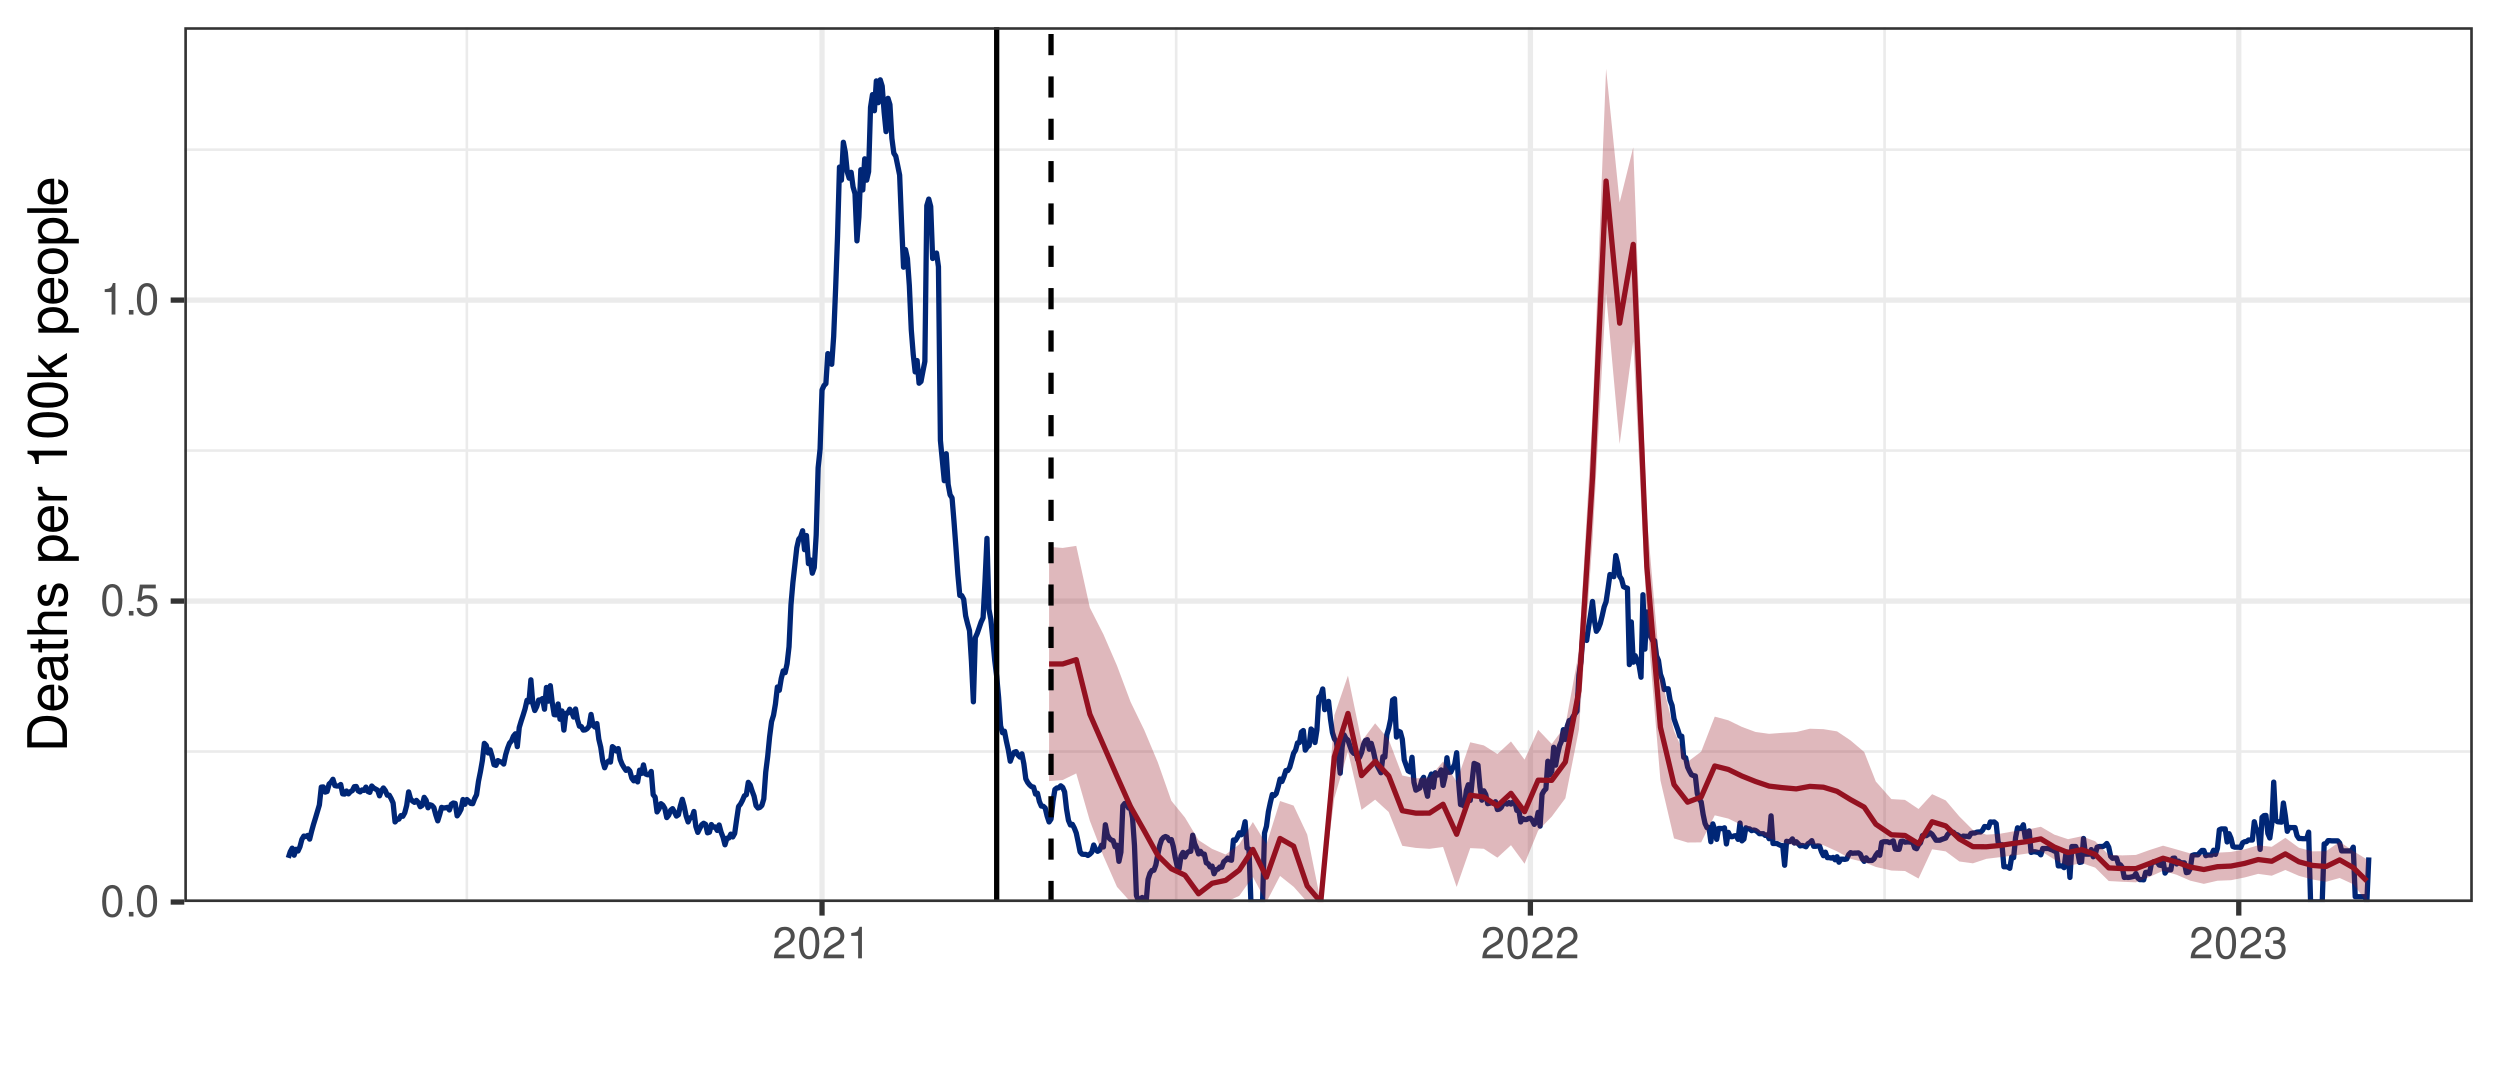 <?xml version="1.0" encoding="UTF-8"?>
<svg xmlns="http://www.w3.org/2000/svg" xmlns:xlink="http://www.w3.org/1999/xlink" width="504" height="216" viewBox="0 0 504 216">
<defs>
<g>
<g id="glyph-0-0">
<path d="M 2.422 -6.359 C 1.844 -6.359 1.312 -6.094 0.984 -5.672 C 0.578 -5.109 0.375 -4.25 0.375 -3.078 C 0.375 -0.938 1.078 0.203 2.422 0.203 C 3.734 0.203 4.453 -0.938 4.453 -3.031 C 4.453 -4.25 4.266 -5.078 3.859 -5.672 C 3.531 -6.109 3.016 -6.359 2.422 -6.359 Z M 2.422 -5.672 C 3.25 -5.672 3.672 -4.828 3.672 -3.094 C 3.672 -1.281 3.266 -0.438 2.406 -0.438 C 1.578 -0.438 1.172 -1.312 1.172 -3.062 C 1.172 -4.828 1.578 -5.672 2.422 -5.672 Z M 2.422 -5.672 "/>
</g>
<g id="glyph-0-1">
<path d="M 1.688 -0.922 L 0.766 -0.922 L 0.766 0 L 1.688 0 Z M 1.688 -0.922 "/>
</g>
<g id="glyph-0-2">
<path d="M 4.188 -6.234 L 0.969 -6.234 L 0.5 -2.844 L 1.219 -2.844 C 1.578 -3.266 1.875 -3.422 2.359 -3.422 C 3.203 -3.422 3.719 -2.844 3.719 -1.922 C 3.719 -1.031 3.203 -0.484 2.359 -0.484 C 1.688 -0.484 1.266 -0.828 1.078 -1.531 L 0.312 -1.531 C 0.406 -1.016 0.5 -0.781 0.688 -0.547 C 1.031 -0.078 1.672 0.203 2.375 0.203 C 3.641 0.203 4.516 -0.719 4.516 -2.031 C 4.516 -3.266 3.688 -4.109 2.5 -4.109 C 2.062 -4.109 1.703 -4 1.344 -3.734 L 1.594 -5.469 L 4.188 -5.469 Z M 4.188 -6.234 "/>
</g>
<g id="glyph-0-3">
<path d="M 2.281 -4.531 L 2.281 0 L 3.047 0 L 3.047 -6.359 L 2.547 -6.359 C 2.266 -5.391 2.094 -5.25 0.891 -5.094 L 0.891 -4.531 Z M 2.281 -4.531 "/>
</g>
<g id="glyph-0-4">
<path d="M 4.453 -0.766 L 1.172 -0.766 C 1.25 -1.297 1.531 -1.625 2.297 -2.094 L 3.172 -2.594 C 4.047 -3.062 4.5 -3.719 4.5 -4.5 C 4.5 -5.031 4.281 -5.531 3.922 -5.875 C 3.547 -6.203 3.094 -6.359 2.5 -6.359 C 1.703 -6.359 1.125 -6.078 0.781 -5.531 C 0.547 -5.203 0.453 -4.797 0.438 -4.156 L 1.219 -4.156 C 1.234 -4.594 1.297 -4.844 1.406 -5.062 C 1.594 -5.438 2 -5.688 2.469 -5.688 C 3.172 -5.688 3.703 -5.172 3.703 -4.484 C 3.703 -3.969 3.406 -3.531 2.859 -3.219 L 2.047 -2.75 C 0.75 -2 0.375 -1.406 0.297 -0.016 L 4.453 -0.016 Z M 4.453 -0.766 "/>
</g>
<g id="glyph-0-5">
<path d="M 1.938 -2.922 L 2.359 -2.922 C 3.203 -2.922 3.656 -2.531 3.656 -1.766 C 3.656 -0.969 3.172 -0.484 2.375 -0.484 C 1.516 -0.484 1.109 -0.922 1.062 -1.844 L 0.281 -1.844 C 0.312 -1.344 0.406 -1 0.547 -0.719 C 0.875 -0.109 1.484 0.203 2.344 0.203 C 3.625 0.203 4.453 -0.578 4.453 -1.781 C 4.453 -2.594 4.141 -3.031 3.391 -3.297 C 3.969 -3.531 4.266 -3.969 4.266 -4.609 C 4.266 -5.703 3.547 -6.359 2.359 -6.359 C 1.109 -6.359 0.438 -5.656 0.406 -4.312 L 1.188 -4.312 C 1.203 -4.703 1.234 -4.922 1.328 -5.109 C 1.5 -5.469 1.891 -5.688 2.375 -5.688 C 3.062 -5.688 3.469 -5.266 3.469 -4.578 C 3.469 -4.141 3.312 -3.859 2.969 -3.719 C 2.766 -3.625 2.484 -3.594 1.938 -3.578 Z M 1.938 -2.922 "/>
</g>
<g id="glyph-1-0">
<path d="M 0 -0.984 L 0 -4.062 C 0 -6.094 -1.516 -7.344 -4.016 -7.344 C -6.5 -7.344 -8.016 -6.109 -8.016 -4.062 L -8.016 -0.984 Z M -0.906 -2 L -7.109 -2 L -7.109 -3.891 C -7.109 -5.484 -6.047 -6.312 -4 -6.312 C -1.969 -6.312 -0.906 -5.484 -0.906 -3.891 Z M -0.906 -2 "/>
</g>
<g id="glyph-1-1">
<path d="M -2.578 -5.641 C -3.453 -5.641 -3.984 -5.578 -4.406 -5.406 C -5.359 -5.031 -5.922 -4.156 -5.922 -3.078 C -5.922 -1.469 -4.703 -0.438 -2.812 -0.438 C -0.906 -0.438 0.25 -1.438 0.25 -3.062 C 0.25 -4.375 -0.5 -5.297 -1.75 -5.516 L -1.75 -4.594 C -0.984 -4.344 -0.594 -3.828 -0.594 -3.094 C -0.594 -2.516 -0.859 -2.016 -1.344 -1.703 C -1.672 -1.484 -2 -1.406 -2.578 -1.391 Z M -3.328 -1.422 C -4.391 -1.5 -5.078 -2.141 -5.078 -3.062 C -5.078 -4 -4.359 -4.656 -3.328 -4.656 Z M -3.328 -1.422 "/>
</g>
<g id="glyph-1-2">
<path d="M -0.531 -5.891 C -0.516 -5.781 -0.516 -5.734 -0.516 -5.688 C -0.516 -5.375 -0.688 -5.188 -0.969 -5.188 L -4.359 -5.188 C -5.375 -5.188 -5.922 -4.438 -5.922 -3.031 C -5.922 -2.172 -5.688 -1.5 -5.266 -1.109 C -4.969 -0.844 -4.625 -0.734 -4.062 -0.719 L -4.062 -1.641 C -4.766 -1.719 -5.078 -2.141 -5.078 -2.984 C -5.078 -3.828 -4.781 -4.281 -4.219 -4.281 L -3.984 -4.281 C -3.594 -4.266 -3.438 -4.062 -3.344 -3.328 C -3.172 -2.031 -3.141 -1.828 -2.984 -1.469 C -2.703 -0.797 -2.203 -0.469 -1.453 -0.469 C -0.406 -0.469 0.25 -1.188 0.25 -2.359 C 0.25 -3.078 0 -3.656 -0.594 -4.312 C 0 -4.375 0.25 -4.656 0.25 -5.266 C 0.25 -5.453 0.234 -5.578 0.156 -5.891 Z M -1.812 -4.281 C -1.5 -4.281 -1.312 -4.188 -1.062 -3.922 C -0.719 -3.547 -0.547 -3.094 -0.547 -2.547 C -0.547 -1.844 -0.891 -1.422 -1.469 -1.422 C -2.078 -1.422 -2.391 -1.812 -2.531 -2.812 C -2.656 -3.781 -2.703 -3.969 -2.844 -4.281 Z M -1.812 -4.281 "/>
</g>
<g id="glyph-1-3">
<path d="M -5.766 -2.797 L -5.766 -1.844 L -7.344 -1.844 L -7.344 -0.938 L -5.766 -0.938 L -5.766 -0.156 L -5.016 -0.156 L -5.016 -0.938 L -0.656 -0.938 C -0.062 -0.938 0.25 -1.328 0.25 -2.047 C 0.25 -2.281 0.234 -2.484 0.172 -2.797 L -0.594 -2.797 C -0.562 -2.656 -0.547 -2.547 -0.547 -2.359 C -0.547 -1.953 -0.656 -1.844 -1.062 -1.844 L -5.016 -1.844 L -5.016 -2.797 Z M -5.766 -2.797 "/>
</g>
<g id="glyph-1-4">
<path d="M -8.016 -0.766 L 0 -0.766 L 0 -1.688 L -3.172 -1.688 C -4.359 -1.688 -5.125 -2.297 -5.125 -3.25 C -5.125 -3.547 -5.031 -3.844 -4.875 -4.062 C -4.672 -4.328 -4.406 -4.438 -4 -4.438 L 0 -4.438 L 0 -5.344 L -4.359 -5.344 C -5.328 -5.344 -5.922 -4.656 -5.922 -3.531 C -5.922 -2.719 -5.672 -2.219 -4.969 -1.688 L -8.016 -1.688 Z M -8.016 -0.766 "/>
</g>
<g id="glyph-1-5">
<path d="M -4.156 -4.812 C -5.297 -4.812 -5.922 -4.062 -5.922 -2.734 C -5.922 -1.391 -5.234 -0.516 -4.172 -0.516 C -3.266 -0.516 -2.844 -0.984 -2.516 -2.344 L -2.297 -3.203 C -2.141 -3.844 -1.906 -4.094 -1.5 -4.094 C -0.953 -4.094 -0.594 -3.547 -0.594 -2.75 C -0.594 -2.25 -0.734 -1.844 -0.984 -1.609 C -1.141 -1.469 -1.312 -1.391 -1.719 -1.344 L -1.719 -0.375 C -0.391 -0.422 0.25 -1.172 0.25 -2.672 C 0.25 -4.125 -0.469 -5.047 -1.578 -5.047 C -2.438 -5.047 -2.906 -4.562 -3.172 -3.422 L -3.391 -2.547 C -3.562 -1.797 -3.812 -1.469 -4.219 -1.469 C -4.75 -1.469 -5.078 -1.953 -5.078 -2.688 C -5.078 -3.438 -4.766 -3.828 -4.156 -3.844 Z M -4.156 -4.812 "/>
</g>
<g id="glyph-1-6">
</g>
<g id="glyph-1-7">
<path d="M 2.391 -0.594 L 2.391 -1.516 L -0.609 -1.516 C -0.016 -2 0.25 -2.547 0.25 -3.281 C 0.25 -4.781 -0.953 -5.75 -2.781 -5.75 C -4.719 -5.75 -5.922 -4.812 -5.922 -3.281 C -5.922 -2.5 -5.578 -1.875 -4.891 -1.438 L -5.766 -1.438 L -5.766 -0.594 Z M -5.078 -3.125 C -5.078 -4.141 -4.188 -4.797 -2.812 -4.797 C -1.5 -4.797 -0.609 -4.125 -0.609 -3.125 C -0.609 -2.141 -1.484 -1.516 -2.844 -1.516 C -4.188 -1.516 -5.078 -2.141 -5.078 -3.125 Z M -5.078 -3.125 "/>
</g>
<g id="glyph-1-8">
<path d="M -5.766 -0.766 L 0 -0.766 L 0 -1.688 L -2.984 -1.688 C -4.375 -1.688 -5 -2.266 -4.969 -3.531 L -5.891 -3.531 C -5.922 -3.375 -5.922 -3.281 -5.922 -3.172 C -5.922 -2.578 -5.578 -2.141 -4.719 -1.609 L -5.766 -1.609 Z M -5.766 -0.766 "/>
</g>
<g id="glyph-1-9">
<path d="M -5.672 -2.844 L 0 -2.844 L 0 -3.812 L -7.953 -3.812 L -7.953 -3.172 C -6.734 -2.844 -6.562 -2.625 -6.375 -1.125 L -5.672 -1.125 Z M -5.672 -2.844 "/>
</g>
<g id="glyph-1-10">
<path d="M -7.953 -3.031 C -7.953 -2.297 -7.625 -1.641 -7.078 -1.234 C -6.375 -0.719 -5.328 -0.469 -3.844 -0.469 C -1.172 -0.469 0.25 -1.359 0.25 -3.031 C 0.25 -4.672 -1.172 -5.578 -3.781 -5.578 C -5.328 -5.578 -6.359 -5.328 -7.078 -4.812 C -7.641 -4.406 -7.953 -3.766 -7.953 -3.031 Z M -7.094 -3.031 C -7.094 -4.062 -6.031 -4.594 -3.875 -4.594 C -1.609 -4.594 -0.547 -4.078 -0.547 -3 C -0.547 -1.984 -1.656 -1.469 -3.844 -1.469 C -6.031 -1.469 -7.094 -1.984 -7.094 -3.031 Z M -7.094 -3.031 "/>
</g>
<g id="glyph-1-11">
<path d="M -8.016 -1.547 L -8.016 -0.641 L 0 -0.641 L 0 -1.547 L -2.25 -1.547 L -3.125 -2.438 L 0 -4.391 L 0 -5.516 L -3.766 -3.172 L -5.766 -5.172 L -5.766 -4 L -3.328 -1.547 Z M -8.016 -1.547 "/>
</g>
<g id="glyph-1-12">
<path d="M -5.922 -2.984 C -5.922 -1.359 -4.781 -0.391 -2.844 -0.391 C -0.891 -0.391 0.25 -1.359 0.25 -3 C 0.25 -4.625 -0.906 -5.609 -2.797 -5.609 C -4.797 -5.609 -5.922 -4.656 -5.922 -2.984 Z M -5.078 -3 C -5.078 -4.031 -4.234 -4.656 -2.812 -4.656 C -1.438 -4.656 -0.594 -4.016 -0.594 -3 C -0.594 -1.984 -1.438 -1.359 -2.844 -1.359 C -4.234 -1.359 -5.078 -1.984 -5.078 -3 Z M -5.078 -3 "/>
</g>
<g id="glyph-1-13">
<path d="M -8.016 -1.672 L -8.016 -0.75 L 0 -0.75 L 0 -1.672 Z M -8.016 -1.672 "/>
</g>
</g>
<clipPath id="clip-0">
<path clip-rule="nonzero" d="M 37.152 5.48 L 498.523 5.48 L 498.523 181.852 L 37.152 181.852 Z M 37.152 5.48 "/>
</clipPath>
<clipPath id="clip-1">
<path clip-rule="nonzero" d="M 37.152 151 L 498.523 151 L 498.523 152 L 37.152 152 Z M 37.152 151 "/>
</clipPath>
<clipPath id="clip-2">
<path clip-rule="nonzero" d="M 37.152 90 L 498.523 90 L 498.523 92 L 37.152 92 Z M 37.152 90 "/>
</clipPath>
<clipPath id="clip-3">
<path clip-rule="nonzero" d="M 37.152 29 L 498.523 29 L 498.523 31 L 37.152 31 Z M 37.152 29 "/>
</clipPath>
<clipPath id="clip-4">
<path clip-rule="nonzero" d="M 93 5.48 L 95 5.48 L 95 181.852 L 93 181.852 Z M 93 5.48 "/>
</clipPath>
<clipPath id="clip-5">
<path clip-rule="nonzero" d="M 236 5.48 L 238 5.48 L 238 181.852 L 236 181.852 Z M 236 5.48 "/>
</clipPath>
<clipPath id="clip-6">
<path clip-rule="nonzero" d="M 379 5.48 L 381 5.48 L 381 181.852 L 379 181.852 Z M 379 5.48 "/>
</clipPath>
<clipPath id="clip-7">
<path clip-rule="nonzero" d="M 37.152 181 L 498.523 181 L 498.523 181.852 L 37.152 181.852 Z M 37.152 181 "/>
</clipPath>
<clipPath id="clip-8">
<path clip-rule="nonzero" d="M 37.152 120 L 498.523 120 L 498.523 122 L 37.152 122 Z M 37.152 120 "/>
</clipPath>
<clipPath id="clip-9">
<path clip-rule="nonzero" d="M 37.152 59 L 498.523 59 L 498.523 62 L 37.152 62 Z M 37.152 59 "/>
</clipPath>
<clipPath id="clip-10">
<path clip-rule="nonzero" d="M 165 5.48 L 167 5.48 L 167 181.852 L 165 181.852 Z M 165 5.48 "/>
</clipPath>
<clipPath id="clip-11">
<path clip-rule="nonzero" d="M 307 5.48 L 310 5.48 L 310 181.852 L 307 181.852 Z M 307 5.48 "/>
</clipPath>
<clipPath id="clip-12">
<path clip-rule="nonzero" d="M 450 5.48 L 452 5.48 L 452 181.852 L 450 181.852 Z M 450 5.48 "/>
</clipPath>
<clipPath id="clip-13">
<path clip-rule="nonzero" d="M 57 15 L 479 15 L 479 181.852 L 57 181.852 Z M 57 15 "/>
</clipPath>
<clipPath id="clip-14">
<path clip-rule="nonzero" d="M 211 13 L 478 13 L 478 181.852 L 211 181.852 Z M 211 13 "/>
</clipPath>
<clipPath id="clip-15">
<path clip-rule="nonzero" d="M 210 35 L 478 35 L 478 181.852 L 210 181.852 Z M 210 35 "/>
</clipPath>
<clipPath id="clip-16">
<path clip-rule="nonzero" d="M 200 5.48 L 202 5.48 L 202 181.852 L 200 181.852 Z M 200 5.48 "/>
</clipPath>
<clipPath id="clip-17">
<path clip-rule="nonzero" d="M 211 5.48 L 213 5.48 L 213 181.852 L 211 181.852 Z M 211 5.48 "/>
</clipPath>
<clipPath id="clip-18">
<path clip-rule="nonzero" d="M 37.152 5.48 L 498.523 5.48 L 498.523 181.852 L 37.152 181.852 Z M 37.152 5.48 "/>
</clipPath>
</defs>
<rect x="-50.4" y="-21.6" width="604.8" height="259.2" fill="rgb(100%, 100%, 100%)" fill-opacity="1"/>
<rect x="-50.4" y="-21.6" width="604.8" height="259.2" fill="rgb(100%, 100%, 100%)" fill-opacity="1"/>
<path fill="none" stroke-width="1.067" stroke-linecap="round" stroke-linejoin="round" stroke="rgb(100%, 100%, 100%)" stroke-opacity="1" stroke-miterlimit="10" d="M 0 216 L 504 216 L 504 0 L 0 0 Z M 0 216 "/>
<g clip-path="url(#clip-0)">
<path fill-rule="nonzero" fill="rgb(100%, 100%, 100%)" fill-opacity="1" d="M 37.152 181.848 L 498.523 181.848 L 498.523 5.477 L 37.152 5.477 Z M 37.152 181.848 "/>
</g>
<g clip-path="url(#clip-1)">
<path fill="none" stroke-width="0.533" stroke-linecap="butt" stroke-linejoin="round" stroke="rgb(92.157%, 92.157%, 92.157%)" stroke-opacity="1" stroke-miterlimit="10" d="M 37.152 151.512 L 498.52 151.512 "/>
</g>
<g clip-path="url(#clip-2)">
<path fill="none" stroke-width="0.533" stroke-linecap="butt" stroke-linejoin="round" stroke="rgb(92.157%, 92.157%, 92.157%)" stroke-opacity="1" stroke-miterlimit="10" d="M 37.152 90.836 L 498.52 90.836 "/>
</g>
<g clip-path="url(#clip-3)">
<path fill="none" stroke-width="0.533" stroke-linecap="butt" stroke-linejoin="round" stroke="rgb(92.157%, 92.157%, 92.157%)" stroke-opacity="1" stroke-miterlimit="10" d="M 37.152 30.164 L 498.52 30.164 "/>
</g>
<g clip-path="url(#clip-4)">
<path fill="none" stroke-width="0.533" stroke-linecap="butt" stroke-linejoin="round" stroke="rgb(92.157%, 92.157%, 92.157%)" stroke-opacity="1" stroke-miterlimit="10" d="M 94.117 181.848 L 94.117 5.48 "/>
</g>
<g clip-path="url(#clip-5)">
<path fill="none" stroke-width="0.533" stroke-linecap="butt" stroke-linejoin="round" stroke="rgb(92.157%, 92.157%, 92.157%)" stroke-opacity="1" stroke-miterlimit="10" d="M 237.121 181.848 L 237.121 5.48 "/>
</g>
<g clip-path="url(#clip-6)">
<path fill="none" stroke-width="0.533" stroke-linecap="butt" stroke-linejoin="round" stroke="rgb(92.157%, 92.157%, 92.157%)" stroke-opacity="1" stroke-miterlimit="10" d="M 379.93 181.848 L 379.93 5.48 "/>
</g>
<g clip-path="url(#clip-7)">
<path fill="none" stroke-width="1.067" stroke-linecap="butt" stroke-linejoin="round" stroke="rgb(92.157%, 92.157%, 92.157%)" stroke-opacity="1" stroke-miterlimit="10" d="M 37.152 181.848 L 498.52 181.848 "/>
</g>
<g clip-path="url(#clip-8)">
<path fill="none" stroke-width="1.067" stroke-linecap="butt" stroke-linejoin="round" stroke="rgb(92.157%, 92.157%, 92.157%)" stroke-opacity="1" stroke-miterlimit="10" d="M 37.152 121.176 L 498.52 121.176 "/>
</g>
<g clip-path="url(#clip-9)">
<path fill="none" stroke-width="1.067" stroke-linecap="butt" stroke-linejoin="round" stroke="rgb(92.157%, 92.157%, 92.157%)" stroke-opacity="1" stroke-miterlimit="10" d="M 37.152 60.5 L 498.52 60.5 "/>
</g>
<g clip-path="url(#clip-10)">
<path fill="none" stroke-width="1.067" stroke-linecap="butt" stroke-linejoin="round" stroke="rgb(92.157%, 92.157%, 92.157%)" stroke-opacity="1" stroke-miterlimit="10" d="M 165.719 181.848 L 165.719 5.48 "/>
</g>
<g clip-path="url(#clip-11)">
<path fill="none" stroke-width="1.067" stroke-linecap="butt" stroke-linejoin="round" stroke="rgb(92.157%, 92.157%, 92.157%)" stroke-opacity="1" stroke-miterlimit="10" d="M 308.527 181.848 L 308.527 5.48 "/>
</g>
<g clip-path="url(#clip-12)">
<path fill="none" stroke-width="1.067" stroke-linecap="butt" stroke-linejoin="round" stroke="rgb(92.157%, 92.157%, 92.157%)" stroke-opacity="1" stroke-miterlimit="10" d="M 451.336 181.848 L 451.336 5.48 "/>
</g>
<g clip-path="url(#clip-13)">
<path fill="none" stroke-width="1.067" stroke-linecap="butt" stroke-linejoin="round" stroke="rgb(0%, 14.902%, 46.275%)" stroke-opacity="1" stroke-miterlimit="10" d="M 58.121 172.941 L 58.512 171.715 L 58.906 170.996 L 59.297 172.406 L 59.688 171.223 L 60.078 171.562 L 60.469 170.707 L 60.859 169.215 L 61.254 168.555 L 61.645 168.645 L 62.035 168.426 L 62.426 169.168 L 62.816 167.59 L 63.207 166.188 L 63.602 164.914 L 64.383 162.281 L 64.773 158.684 L 65.164 158.641 L 65.555 159.691 L 65.945 159.562 L 66.34 158.07 L 66.73 157.719 L 67.121 157.105 L 67.512 158.375 L 67.902 158.465 L 68.293 158.465 L 68.688 158.156 L 69.078 160.043 L 69.469 160.086 L 69.859 159.473 L 70.25 160.043 L 70.641 159.605 L 71.035 159.387 L 71.426 158.598 L 71.816 158.551 L 72.207 159.43 L 72.598 159.648 L 72.988 159.254 L 73.383 159.344 L 73.773 158.684 L 74.164 159.562 L 74.555 159.738 L 74.945 158.465 L 75.336 158.859 L 75.73 159.078 L 76.121 159.297 L 76.512 160.438 L 76.902 159.43 L 77.293 158.859 L 77.684 159.387 L 78.074 160.309 L 78.469 160.309 L 78.859 161.008 L 79.25 161.887 L 79.641 165.703 L 80.031 165.223 L 80.422 165.133 L 80.816 164.43 L 81.207 164.562 L 81.598 163.859 L 81.988 162.371 L 82.379 159.648 L 82.77 161.055 L 83.164 161.492 L 83.555 161.754 L 83.945 161.359 L 84.336 161.801 L 84.727 162.633 L 85.117 162.371 L 85.512 160.746 L 85.902 161.316 L 86.293 162.852 L 86.684 162.238 L 87.074 162.371 L 87.465 162.809 L 87.859 164.301 L 88.25 165.484 L 88.641 164.211 L 89.031 162.766 L 89.422 162.895 L 89.812 162.852 L 90.207 162.766 L 90.598 163.289 L 90.988 162.148 L 91.379 161.887 L 91.77 161.973 L 92.16 164.477 L 92.551 163.906 L 92.945 163.16 L 93.336 161.184 L 93.727 162.148 L 94.117 161.184 L 94.508 161.535 L 94.898 161.973 L 95.293 162.02 L 95.684 161.008 L 96.074 160.219 L 96.465 157.5 L 96.855 155.57 L 97.246 153.332 L 97.641 149.863 L 98.031 150.262 L 98.422 151.797 L 98.812 151.18 L 99.203 152.496 L 99.594 154.164 L 99.988 154.297 L 100.379 153.332 L 100.77 153.551 L 101.16 153.637 L 101.551 154.035 L 101.941 152.148 L 102.336 150.832 L 102.727 149.82 L 103.117 149.383 L 103.508 148.418 L 103.898 147.934 L 104.289 150.523 L 104.68 146.664 L 105.074 145.348 L 105.465 144.16 L 105.855 142.891 L 106.246 141.18 L 106.637 141.484 L 107.027 137.055 L 107.422 141.879 L 107.812 143.238 L 108.203 142.449 L 108.594 141.133 L 108.984 141.09 L 109.375 140.828 L 109.77 142.977 L 110.16 138.59 L 110.551 141.355 L 110.941 138.238 L 111.332 141.66 L 111.723 144.074 L 112.117 144.117 L 112.508 141.926 L 112.898 144.996 L 113.289 143.328 L 113.68 147.188 L 114.07 143.812 L 114.465 143.766 L 114.855 142.977 L 115.246 143.547 L 115.637 144.555 L 116.027 142.934 L 116.418 145.125 L 116.809 146.398 L 117.203 146.488 L 117.594 147.188 L 117.984 147.145 L 118.375 146.883 L 118.766 146.398 L 119.156 144.031 L 119.551 146.223 L 119.941 146.574 L 120.332 145.871 L 120.723 149.031 L 121.113 150.656 L 121.504 153.375 L 121.898 154.777 L 122.289 153.77 L 122.68 153.418 L 123.07 153.637 L 123.461 150.523 L 123.852 150.832 L 124.246 151.402 L 124.637 150.918 L 125.027 153.113 L 125.418 154.078 L 125.809 154.734 L 126.199 155.305 L 126.594 155 L 126.984 155.438 L 127.375 156.887 L 127.766 157.41 L 128.156 156.754 L 128.547 157.633 L 128.941 155.262 L 129.332 155.918 L 129.723 154.207 L 130.113 156.008 L 130.504 156.184 L 130.895 156.184 L 131.285 155.523 L 131.68 160.219 L 132.07 160.703 L 132.461 163.684 L 132.852 163.07 L 133.242 162.02 L 133.633 162.324 L 134.027 162.984 L 134.418 164.828 L 134.809 164.344 L 135.199 163.336 L 135.59 163.027 L 135.98 163.73 L 136.375 164.52 L 136.766 164.254 L 137.156 162.5 L 137.547 161.141 L 137.938 162.59 L 138.328 164.52 L 138.723 165.703 L 139.113 164.871 L 139.504 164.781 L 139.895 163.598 L 140.285 166.625 L 140.676 167.809 L 141.07 167.02 L 141.461 166.273 L 141.852 165.969 L 142.242 166.188 L 142.633 167.898 L 143.023 167.766 L 143.414 166.23 L 143.809 166.758 L 144.199 166.711 L 144.59 167.414 L 144.98 166.316 L 145.371 167.766 L 145.762 168.773 L 146.156 170.309 L 146.547 168.996 L 146.938 168.949 L 147.328 168.16 L 147.719 168.73 L 148.109 168.027 L 148.504 165.223 L 148.895 162.59 L 149.285 162.105 L 149.676 161.359 L 150.066 160.438 L 150.457 160.219 L 150.852 157.719 L 151.242 158.246 L 151.633 159.473 L 152.023 160.527 L 152.414 162.414 L 152.805 162.895 L 153.199 162.766 L 153.59 162.371 L 153.98 161.055 L 154.371 155.656 L 154.762 152.543 L 155.152 148.551 L 155.547 145.477 L 155.938 144.207 L 156.328 141.926 L 156.719 138.5 L 157.109 139.16 L 157.5 136.789 L 157.891 135.254 L 158.285 135.605 L 158.676 133.809 L 159.066 130.387 L 159.457 121.961 L 159.848 117.441 L 160.238 113.977 L 160.633 110.422 L 161.023 108.711 L 161.414 108.23 L 161.805 107 L 162.195 110.816 L 162.586 107.965 L 162.98 113.625 L 163.371 112.879 L 163.762 115.555 L 164.152 114.414 L 164.543 107.879 L 164.934 94.32 L 165.328 90.547 L 165.719 78.613 L 166.109 77.738 L 166.5 77.34 L 166.891 71.285 L 167.281 71.508 L 167.676 73.438 L 168.066 67.863 L 168.457 58.258 L 168.848 47.641 L 169.238 33.688 L 169.629 36.32 L 170.02 28.684 L 170.414 30.703 L 170.805 34.652 L 171.195 35.926 L 171.586 34.738 L 171.977 37.68 L 172.367 39.039 L 172.762 48.559 L 173.152 43.777 L 173.543 34.215 L 173.934 38.293 L 174.324 32.02 L 174.715 36.32 L 175.109 34.609 L 175.5 21.621 L 175.891 19.078 L 176.281 22.324 L 176.672 16.312 L 177.062 20.699 L 177.457 16.094 L 177.848 17.367 L 178.238 22.586 L 178.629 26.535 L 179.02 19.824 L 179.41 21.094 L 179.805 27.895 L 180.195 30.879 L 180.586 31.492 L 180.977 33.379 L 181.367 35.309 L 181.758 45.051 L 182.152 53.867 L 182.543 50.316 L 182.934 52.113 L 183.324 57.598 L 183.715 66.504 L 184.105 71.418 L 184.496 74.973 L 184.891 72.691 L 185.281 77.254 L 185.672 76.902 L 186.062 74.84 L 186.453 72.867 L 186.844 41.453 L 187.238 40.137 L 187.629 41.629 L 188.02 52.113 L 188.41 51.543 L 188.801 51.016 L 189.191 53.781 L 189.586 88.793 L 189.977 92.871 L 190.367 96.91 L 190.758 91.469 L 191.148 97.656 L 191.539 99.762 L 191.934 100.375 L 192.324 105.113 L 192.715 110.336 L 193.105 115.82 L 193.496 120.031 L 193.887 120.074 L 194.281 120.82 L 194.672 124.156 L 195.062 125.734 L 195.453 127.137 L 195.844 133.367 L 196.234 141.484 L 196.625 128.543 L 197.02 127.664 L 197.801 125.383 L 198.191 124.551 L 198.582 117.09 L 198.973 108.535 L 199.367 122.84 L 199.758 124.902 L 200.148 128.848 L 200.539 133.148 L 200.93 136.352 L 201.32 140.609 L 201.715 146.312 L 202.105 147.715 L 202.496 147.41 L 202.887 149.426 L 203.277 151.18 L 203.668 153.461 L 204.062 152.367 L 204.453 151.664 L 204.844 151.531 L 205.234 152.234 L 205.625 152.629 L 206.016 151.973 L 206.41 153.988 L 206.801 157.016 L 207.191 157.762 L 207.582 158.246 L 207.973 158.598 L 208.363 158.684 L 208.758 160.086 L 209.148 159.914 L 209.539 161.578 L 209.93 162.5 L 210.32 162.543 L 210.711 162.895 L 211.102 164.52 L 211.496 165.703 L 211.887 165.133 L 212.277 161.578 L 212.668 159.168 L 213.059 158.859 L 213.449 158.816 L 213.844 158.422 L 214.234 158.727 L 214.625 159.648 L 215.016 163.113 L 215.406 165.398 L 215.797 166.316 L 216.191 166.188 L 216.582 166.934 L 216.973 167.941 L 217.363 169.785 L 217.754 171.758 L 218.145 172.195 L 218.539 172.242 L 218.93 172.242 L 219.32 172.461 L 219.711 172.195 L 220.102 171.801 L 220.492 170.355 L 220.887 171.277 L 221.277 171.625 L 221.668 171.406 L 222.059 170.398 L 222.449 170.75 L 222.84 166.273 L 223.23 168.293 L 223.625 168.996 L 224.016 169.344 L 224.406 169.477 L 224.797 170.707 L 225.188 170.398 L 225.578 173.645 L 225.973 171.801 L 226.363 162.457 L 226.754 161.973 L 227.145 162.195 L 227.535 162.895 L 227.926 162.766 L 228.32 164.871 L 228.711 170.484 L 229.102 180.531 L 229.492 181.543 L 229.883 181.234 L 230.273 180.93 L 230.668 181.848 L 231.059 181.848 L 231.449 177.285 L 231.84 176.059 L 232.23 175.488 L 232.621 175.445 L 233.016 174.391 L 233.406 172.285 L 233.797 170.441 L 234.188 169.258 L 234.578 168.82 L 234.969 168.645 L 235.359 168.82 L 235.754 169.477 L 236.145 169.258 L 236.535 170.66 L 236.926 172.855 L 237.316 174.609 L 237.707 175.137 L 238.102 172.547 L 238.492 171.848 L 238.883 172.766 L 239.273 171.977 L 239.664 171.672 L 240.055 171.625 L 240.449 168.379 L 240.84 170.09 L 241.23 170.969 L 241.621 172.152 L 242.012 171.625 L 242.402 172.152 L 242.797 172.195 L 243.188 173.953 L 243.578 174.129 L 243.969 174.785 L 244.359 174.609 L 244.75 176.145 L 245.145 175.312 L 245.535 175.223 L 245.926 174.785 L 246.316 174.828 L 246.707 173.734 L 247.098 173.426 L 247.492 172.988 L 247.883 173.336 L 248.273 173.426 L 248.664 169.344 L 249.055 169.434 L 249.445 168.82 L 249.836 167.898 L 250.23 168.293 L 250.621 167.371 L 251.012 165.66 L 251.402 170.969 L 251.793 171.188 L 252.184 181.848 L 254.531 181.848 L 254.926 167.941 L 255.316 166.582 L 255.707 163.641 L 256.098 161.801 L 256.488 160.176 L 256.879 160.395 L 257.273 160 L 257.664 158.684 L 258.055 157.059 L 258.445 157.543 L 258.836 156.578 L 259.227 155.348 L 259.621 155.348 L 260.012 154.691 L 260.402 153.289 L 260.793 151.84 L 261.184 151.227 L 261.574 149.777 L 261.965 149.691 L 262.359 147.582 L 262.75 147.277 L 263.141 151.227 L 263.531 150.609 L 263.922 150.305 L 264.312 146.969 L 264.707 147.363 L 265.098 149.691 L 265.488 147.188 L 265.879 140.562 L 266.27 140.215 L 266.66 138.898 L 267.055 143.066 L 267.445 142.188 L 267.836 141.398 L 268.227 144.996 L 268.617 147.672 L 269.008 148.945 L 269.402 149.426 L 269.793 152.277 L 270.184 155.875 L 270.574 150.566 L 270.965 148.152 L 271.355 148.898 L 271.75 149.207 L 272.141 150.391 L 272.531 151.445 L 272.922 151.883 L 273.312 151.664 L 273.703 153.113 L 274.098 152.629 L 274.488 151.707 L 274.879 150.129 L 275.27 149.293 L 275.66 149.121 L 276.051 151.051 L 276.441 149.863 L 276.836 151.27 L 277.227 153.066 L 277.617 154.297 L 278.398 155.789 L 278.789 152.543 L 279.184 152.629 L 279.574 148.152 L 279.965 146.84 L 280.355 144.996 L 280.746 141.133 L 281.137 140.871 L 281.531 148.594 L 281.922 147.41 L 282.312 147.582 L 282.703 149.031 L 283.094 153.199 L 283.484 154.297 L 283.879 155.395 L 284.27 155.613 L 284.66 152.672 L 285.051 157.719 L 285.441 159.297 L 285.832 159.078 L 286.227 158.859 L 286.617 157.324 L 287.008 156.711 L 287.398 158.945 L 287.789 160.527 L 288.18 157.016 L 288.57 156.051 L 288.965 158.727 L 289.355 155.789 L 289.746 156.27 L 290.137 156.141 L 290.527 155.219 L 290.918 158.332 L 291.312 156.664 L 291.703 152.762 L 292.094 155.699 L 292.484 155.656 L 292.875 154.824 L 293.266 154.078 L 293.66 151.75 L 294.051 157.633 L 294.441 162.195 L 294.832 162.281 L 295.223 162.543 L 295.613 159.387 L 296.008 158.203 L 296.398 161.359 L 296.789 157.367 L 297.18 153.902 L 297.961 154.254 L 298.355 158.598 L 298.746 161.316 L 299.137 159.43 L 299.527 160.176 L 299.918 162.02 L 300.309 161.93 L 300.703 161.801 L 301.094 161.93 L 301.484 161.625 L 301.875 163.203 L 302.266 163.113 L 302.656 162.766 L 303.047 161.973 L 303.441 161.844 L 303.832 162.105 L 304.223 161.801 L 304.613 162.105 L 305.004 161.711 L 305.395 161.625 L 305.789 163.379 L 306.18 163.203 L 306.57 165.703 L 306.961 165 L 307.352 165.223 L 307.742 165.223 L 308.137 165 L 308.527 164.957 L 308.918 165.398 L 309.309 166.188 L 309.699 165.617 L 310.09 163.773 L 310.484 166.539 L 310.875 160.133 L 311.266 159.43 L 311.656 159.035 L 312.047 153.461 L 312.438 156.227 L 312.832 155.523 L 313.223 150.656 L 313.613 154.254 L 314.004 152.059 L 314.395 150.348 L 314.785 149.426 L 315.176 147.102 L 315.57 149.074 L 315.961 146.398 L 316.352 145.258 L 316.742 145.172 L 317.133 144.469 L 317.523 143.898 L 317.918 143.371 L 318.309 136.133 L 318.699 133.414 L 319.09 128.453 L 319.48 128.016 L 319.871 129.113 L 320.266 126.305 L 320.656 123.938 L 321.047 121.258 L 321.438 125.121 L 321.828 127.27 L 322.219 126.699 L 322.613 125.691 L 323.004 124.109 L 323.395 122.355 L 323.785 121.305 L 324.176 118.672 L 324.566 115.82 L 324.961 115.996 L 325.352 116.258 L 325.742 112.004 L 326.133 113.625 L 326.523 116.172 L 326.914 116.785 L 327.305 118.277 L 327.699 118.453 L 328.09 118.582 L 328.48 133.984 L 328.871 125.383 L 329.262 133.5 L 329.652 132.184 L 330.047 133.191 L 330.438 134.113 L 330.828 136.527 L 331.219 119.898 L 331.609 130.867 L 332 123.367 L 332.395 125.953 L 332.785 128.367 L 333.176 129.113 L 333.566 129.156 L 333.957 132.227 L 334.348 133.148 L 334.742 135.914 L 335.133 137.012 L 335.523 139.027 L 335.914 138.852 L 336.305 138.852 L 336.695 141.18 L 337.09 142.23 L 337.48 144.906 L 337.871 146.047 L 338.262 147.145 L 338.652 148.418 L 339.043 148.418 L 339.438 152.672 L 339.828 152.762 L 340.219 154.648 L 340.609 155.48 L 341 156.184 L 341.391 156.359 L 341.781 156.445 L 342.176 160 L 342.566 161.098 L 342.957 161.668 L 343.348 164.168 L 343.738 166.012 L 344.129 166.844 L 344.523 166.801 L 344.914 169.695 L 345.305 166.098 L 345.695 167.281 L 346.086 169.215 L 346.477 167.02 L 346.871 167.02 L 347.262 167.062 L 347.652 166.887 L 348.043 170.137 L 348.434 167.809 L 348.824 168.645 L 349.219 168.688 L 349.609 168.512 L 350 168.469 L 350.391 169.215 L 350.781 165.922 L 351.172 169.52 L 351.566 169.168 L 351.957 166.887 L 352.348 167.062 L 352.738 167.109 L 353.129 167.457 L 353.52 167.328 L 353.91 167.414 L 354.305 167.68 L 354.695 168.074 L 355.477 168.074 L 355.867 168.426 L 356.258 168.293 L 356.652 169.082 L 357.043 164.477 L 357.434 170.047 L 358.215 170.047 L 358.605 170.266 L 359 170.441 L 359.391 170.484 L 359.781 174.434 L 360.172 169.609 L 360.562 169.695 L 360.953 169.609 L 361.348 169.125 L 361.738 169.961 L 362.129 169.695 L 362.52 170.09 L 362.91 170.531 L 363.301 170.441 L 363.695 170.531 L 364.086 170.707 L 364.477 170.09 L 364.867 169.871 L 365.258 169.477 L 365.648 170.617 L 366.043 170.617 L 366.434 170.531 L 366.824 170.574 L 367.215 171.715 L 367.605 172.504 L 367.996 171.801 L 368.387 172.898 L 368.781 172.898 L 369.172 172.988 L 369.562 172.855 L 369.953 173.336 L 370.344 172.723 L 370.734 173.82 L 371.129 173.207 L 371.52 173.207 L 371.91 173.25 L 372.301 173.164 L 372.691 172.285 L 373.082 171.891 L 373.477 172.023 L 373.867 171.977 L 374.258 171.977 L 374.648 171.934 L 375.039 172.195 L 375.43 173.117 L 375.824 173.645 L 376.215 172.941 L 376.605 173.469 L 377.387 173.469 L 377.777 173.164 L 378.172 172.418 L 378.562 171.891 L 378.953 172.418 L 379.344 169.828 L 379.734 169.695 L 380.516 169.695 L 380.91 169.871 L 381.301 169.738 L 381.691 169.52 L 382.082 171.145 L 382.473 171.23 L 382.863 171.23 L 383.258 169.609 L 383.648 169.566 L 384.039 169.785 L 384.43 169.738 L 384.82 169.738 L 385.211 169.785 L 385.605 169.785 L 385.996 170.926 L 386.387 171.102 L 386.777 170.309 L 387.168 169.914 L 387.559 168.469 L 388.344 168.469 L 388.734 168.203 L 389.125 167.898 L 389.516 168.203 L 389.906 168.773 L 390.301 169.391 L 391.082 169.391 L 391.473 169.215 L 392.254 168.949 L 392.648 168.25 L 393.039 167.855 L 393.43 167.809 L 393.82 167.809 L 394.211 168.203 L 394.602 168.293 L 394.992 168.555 L 395.387 168.996 L 395.777 168.555 L 396.168 168.598 L 396.559 168.598 L 396.949 168.688 L 397.34 168.027 L 397.734 167.941 L 398.125 167.941 L 398.516 167.766 L 398.906 167.723 L 399.297 167.723 L 399.688 167.371 L 400.082 166.625 L 400.473 166.668 L 400.863 166.844 L 401.254 165.703 L 401.645 165.746 L 402.035 165.703 L 402.43 166.055 L 402.82 169.785 L 403.211 170.398 L 403.602 170.309 L 403.992 174.742 L 404.383 174.742 L 404.777 174.785 L 405.168 175.051 L 405.559 172.766 L 405.949 172.898 L 406.34 168.863 L 406.73 166.887 L 407.121 167.02 L 407.516 167.02 L 407.906 166.273 L 408.297 168.906 L 408.688 167.898 L 409.078 167.504 L 409.469 171.848 L 409.863 171.715 L 410.254 171.715 L 410.645 171.801 L 411.035 171.891 L 411.426 172.328 L 411.816 171.055 L 412.992 171.055 L 413.383 171.23 L 413.773 171.363 L 414.164 171.582 L 414.559 171.453 L 414.949 174.566 L 415.73 174.566 L 416.121 174.918 L 416.512 171.848 L 416.906 171.801 L 417.297 176.891 L 417.688 170.66 L 418.469 170.66 L 418.859 171.758 L 419.25 173.863 L 419.645 173.777 L 420.035 169.039 L 420.426 172.195 L 421.207 172.195 L 421.598 171.277 L 421.992 172.723 L 422.383 172.328 L 422.773 170.793 L 423.164 170.66 L 423.945 170.66 L 424.34 170.441 L 424.73 170.047 L 425.121 170.793 L 425.512 172.637 L 425.902 173.031 L 426.293 172.988 L 426.688 172.988 L 427.078 174.215 L 427.469 174.348 L 427.859 174.875 L 428.25 176.891 L 428.641 176.848 L 429.035 176.891 L 429.426 176.848 L 429.816 176.762 L 430.207 176.672 L 430.598 176.102 L 430.988 177.023 L 431.383 177.332 L 431.773 177.332 L 432.164 177.375 L 432.555 175.883 L 432.945 175.84 L 433.336 176.102 L 433.727 174.082 L 434.121 173.777 L 434.902 173.777 L 435.293 174.391 L 435.684 174.477 L 436.074 173.512 L 436.469 176.016 L 436.859 175.398 L 437.25 175.355 L 437.641 175.355 L 438.031 173.031 L 438.422 172.988 L 438.816 174.172 L 439.207 173.602 L 439.598 173.906 L 439.988 173.953 L 440.379 173.953 L 440.77 175.926 L 441.164 175.84 L 441.555 175.137 L 441.945 172.461 L 442.336 172.328 L 443.117 172.328 L 443.512 171.848 L 443.902 171.453 L 444.293 171.453 L 444.684 172.504 L 445.074 172.371 L 445.855 172.371 L 446.25 171.406 L 446.641 172.242 L 447.031 171.012 L 447.422 167.281 L 447.812 167.109 L 448.598 167.109 L 448.988 169.738 L 449.379 168.074 L 449.77 168.996 L 450.16 170.66 L 450.551 170.793 L 451.336 170.793 L 451.727 170.836 L 452.117 169.914 L 452.508 169.695 L 452.898 169.652 L 453.293 169.344 L 454.074 169.344 L 454.465 165.66 L 454.855 167.328 L 455.246 167.328 L 455.641 171.23 L 456.031 164.781 L 456.422 164.43 L 456.812 164.387 L 457.203 168.027 L 457.594 168.949 L 457.988 166.141 L 458.379 157.676 L 458.77 165.352 L 459.16 165.66 L 459.941 165.746 L 460.332 161.887 L 460.727 164.477 L 461.117 167.59 L 461.508 166.801 L 461.898 166.844 L 462.68 166.844 L 463.074 168.469 L 463.465 169.039 L 463.855 169.039 L 464.246 169.082 L 465.027 169.082 L 465.422 167.766 L 465.812 181.848 L 468.16 181.848 L 468.551 170.137 L 468.941 170.047 L 469.332 169.477 L 469.723 169.477 L 470.117 169.52 L 471.289 169.52 L 471.68 169.961 L 472.07 171.539 L 474.027 171.539 L 474.418 170.793 L 474.809 180.773 L 476.766 180.773 L 477.156 181.848 L 477.551 172.855 "/>
</g>
<g clip-path="url(#clip-14)">
<path fill-rule="nonzero" fill="rgb(58.039%, 6.667%, 12.549%)" fill-opacity="0.298" d="M 211.496 110.242 L 214.234 110.465 L 216.973 110.051 L 219.711 122.5 L 222.449 127.883 L 225.188 134.203 L 227.926 141.508 L 230.668 147.152 L 233.406 153.66 L 236.145 161.438 L 238.883 164.809 L 241.621 169.363 L 244.359 171.133 L 247.098 172.273 L 249.836 170.223 L 252.578 165.719 L 255.316 170.219 L 258.055 161.484 L 260.793 162.406 L 263.531 168.238 L 266.27 181.848 L 269.008 144.199 L 271.75 136.203 L 274.488 149.457 L 277.227 145.816 L 279.965 149.113 L 282.703 156.344 L 285.441 156.918 L 288.18 156.719 L 290.918 153.523 L 293.66 157.566 L 296.398 149.645 L 299.137 150.273 L 301.875 152.008 L 304.613 149.48 L 307.352 153.148 L 310.09 147.117 L 312.832 150 L 315.57 146.312 L 318.309 131.375 L 321.047 83.723 L 323.785 13.879 L 326.523 40.805 L 329.262 29.703 L 332 104.066 L 334.742 135.902 L 337.48 147.328 L 340.219 153.59 L 342.957 151.531 L 345.695 144.473 L 348.434 145.215 L 351.172 146.543 L 353.91 147.562 L 356.652 147.938 L 359.391 147.738 L 362.129 147.578 L 364.867 146.91 L 367.605 147 L 370.344 147.441 L 373.082 149.277 L 375.824 151.609 L 378.172 157.566 L 381.301 161.094 L 384.039 161.258 L 386.777 163.09 L 389.516 160.105 L 392.254 161.363 L 394.992 164.582 L 397.734 167.324 L 400.473 168.273 L 403.211 168.078 L 405.949 167.59 L 408.688 167.238 L 411.426 166.672 L 414.164 168.266 L 416.906 169.176 L 419.645 168.59 L 422.383 169.586 L 425.121 172.324 L 427.859 172.445 L 430.598 172.355 L 433.336 171.371 L 436.074 170.488 L 438.816 171.258 L 441.555 172.047 L 444.293 172.41 L 447.031 171.895 L 449.77 171.75 L 452.508 171.23 L 455.246 170.402 L 457.988 170.715 L 460.727 168.906 L 463.465 170.906 L 466.203 171.637 L 468.941 171.594 L 471.68 169.699 L 474.418 171.566 L 477.156 173.254 L 477.156 181.848 L 474.418 178.266 L 471.68 177 L 468.941 177.773 L 466.203 177.305 L 463.465 176.57 L 460.727 175.387 L 457.988 176.543 L 455.246 176.172 L 452.508 176.902 L 449.77 177.449 L 447.031 177.555 L 444.293 178.188 L 441.555 177.543 L 438.816 176.355 L 436.074 175.543 L 433.336 176.785 L 430.598 177.879 L 427.859 177.766 L 425.121 177.617 L 422.383 174.91 L 419.645 173.988 L 416.906 174.57 L 414.164 173.273 L 411.426 171.562 L 408.688 172.074 L 405.949 172.469 L 403.211 172.805 L 400.473 173.137 L 397.734 174.047 L 394.992 173.672 L 392.254 171.637 L 389.516 171.215 L 386.777 177.113 L 384.039 175.594 L 381.301 175.5 L 378.172 174.777 L 375.824 173.828 L 373.082 173.137 L 370.344 171.629 L 367.605 170.395 L 364.867 170.16 L 362.129 170.5 L 359.391 169.855 L 356.652 169.016 L 353.91 167.527 L 351.172 166.355 L 348.434 165.031 L 345.695 164.367 L 342.957 169.824 L 340.219 169.852 L 337.48 169.023 L 334.742 157.332 L 332 124.402 L 329.262 68.832 L 326.523 89.5 L 323.785 59.133 L 321.047 108.926 L 318.309 147.098 L 315.57 160.938 L 312.832 164.629 L 310.09 167.445 L 307.352 174.129 L 304.613 170.391 L 301.875 172.91 L 299.137 171.113 L 296.398 170.977 L 293.66 178.812 L 290.918 170.754 L 288.18 171.125 L 285.441 170.941 L 282.703 170.52 L 279.965 163.707 L 277.227 161.211 L 274.488 163.266 L 271.75 151.465 L 269.008 160.91 L 266.27 181.848 L 263.531 181.848 L 260.793 178.773 L 258.055 176.59 L 255.316 181.848 L 252.578 176.773 L 249.836 180.602 L 247.098 181.848 L 227.926 181.848 L 225.188 178.801 L 222.449 172.586 L 219.711 165.465 L 216.973 155.918 L 214.234 157.254 L 211.496 157.469 Z M 211.496 110.242 "/>
</g>
<g clip-path="url(#clip-15)">
<path fill="none" stroke-width="1.067" stroke-linecap="butt" stroke-linejoin="round" stroke="rgb(58.039%, 6.667%, 12.549%)" stroke-opacity="1" stroke-miterlimit="10" d="M 211.496 133.855 L 214.234 133.859 L 216.973 132.984 L 219.711 143.98 L 222.449 150.234 L 225.188 156.504 L 227.926 162.648 L 230.668 167.473 L 233.406 172.445 L 236.145 175.145 L 238.883 176.434 L 241.621 180.188 L 244.359 178.07 L 247.098 177.48 L 249.836 175.41 L 252.578 171.246 L 255.316 176.82 L 258.055 169.035 L 260.793 170.59 L 263.531 178.617 L 266.27 181.848 L 269.008 152.555 L 271.75 143.832 L 274.488 156.363 L 277.227 153.512 L 279.965 156.41 L 282.703 163.434 L 285.441 163.93 L 288.18 163.922 L 290.918 162.137 L 293.66 168.188 L 296.398 160.309 L 299.137 160.691 L 301.875 162.457 L 304.613 159.934 L 307.352 163.637 L 310.09 157.281 L 312.832 157.316 L 315.57 153.625 L 318.309 139.238 L 321.047 96.324 L 323.785 36.508 L 326.523 65.152 L 329.262 49.266 L 332 114.234 L 334.742 146.617 L 337.48 158.176 L 340.219 161.719 L 342.957 160.676 L 345.695 154.422 L 348.434 155.121 L 351.172 156.449 L 353.91 157.547 L 356.652 158.477 L 359.391 158.797 L 362.129 159.039 L 364.867 158.535 L 367.605 158.699 L 370.344 159.535 L 373.082 161.207 L 375.824 162.719 L 378.172 166.172 L 381.301 168.297 L 384.039 168.426 L 386.777 170.102 L 389.516 165.66 L 392.254 166.5 L 394.992 169.129 L 397.734 170.688 L 400.473 170.707 L 403.211 170.441 L 405.949 170.027 L 408.688 169.656 L 411.426 169.117 L 414.164 170.77 L 416.906 171.875 L 419.645 171.289 L 422.383 172.246 L 425.121 174.969 L 427.859 175.105 L 430.598 175.117 L 433.336 174.078 L 436.074 173.016 L 438.816 173.809 L 441.555 174.793 L 444.293 175.297 L 447.031 174.723 L 449.77 174.598 L 452.508 174.066 L 455.246 173.285 L 457.988 173.629 L 460.727 172.145 L 463.465 173.738 L 466.203 174.469 L 468.941 174.684 L 471.68 173.352 L 474.418 174.918 L 477.156 177.594 "/>
</g>
<g clip-path="url(#clip-16)">
<path fill="none" stroke-width="1.067" stroke-linecap="butt" stroke-linejoin="round" stroke="rgb(0%, 0%, 0%)" stroke-opacity="1" stroke-miterlimit="10" d="M 200.93 181.848 L 200.93 5.48 "/>
</g>
<g clip-path="url(#clip-17)">
<path fill="none" stroke-width="1.067" stroke-linecap="butt" stroke-linejoin="round" stroke="rgb(0%, 0%, 0%)" stroke-opacity="1" stroke-dasharray="4.268 4.268" stroke-miterlimit="10" d="M 211.887 181.848 L 211.887 5.48 "/>
</g>
<g clip-path="url(#clip-18)">
<path fill="none" stroke-width="1.067" stroke-linecap="round" stroke-linejoin="round" stroke="rgb(20%, 20%, 20%)" stroke-opacity="1" stroke-miterlimit="10" d="M 37.152 181.848 L 498.523 181.848 L 498.523 5.477 L 37.152 5.477 Z M 37.152 181.848 "/>
</g>
<g fill="rgb(30.196%, 30.196%, 30.196%)" fill-opacity="1">
<use xlink:href="#glyph-0-0" x="20.219" y="184.763"/>
<use xlink:href="#glyph-0-1" x="25.219" y="184.763"/>
<use xlink:href="#glyph-0-0" x="27.219" y="184.763"/>
</g>
<g fill="rgb(30.196%, 30.196%, 30.196%)" fill-opacity="1">
<use xlink:href="#glyph-0-0" x="20.219" y="124.091"/>
<use xlink:href="#glyph-0-1" x="25.219" y="124.091"/>
<use xlink:href="#glyph-0-2" x="27.219" y="124.091"/>
</g>
<g fill="rgb(30.196%, 30.196%, 30.196%)" fill-opacity="1">
<use xlink:href="#glyph-0-3" x="20.219" y="63.415"/>
<use xlink:href="#glyph-0-1" x="25.219" y="63.415"/>
<use xlink:href="#glyph-0-0" x="27.219" y="63.415"/>
</g>
<path fill="none" stroke-width="1.067" stroke-linecap="butt" stroke-linejoin="round" stroke="rgb(20%, 20%, 20%)" stroke-opacity="1" stroke-miterlimit="10" d="M 34.41 181.848 L 37.152 181.848 "/>
<path fill="none" stroke-width="1.067" stroke-linecap="butt" stroke-linejoin="round" stroke="rgb(20%, 20%, 20%)" stroke-opacity="1" stroke-miterlimit="10" d="M 34.41 121.176 L 37.152 121.176 "/>
<path fill="none" stroke-width="1.067" stroke-linecap="butt" stroke-linejoin="round" stroke="rgb(20%, 20%, 20%)" stroke-opacity="1" stroke-miterlimit="10" d="M 34.41 60.5 L 37.152 60.5 "/>
<path fill="none" stroke-width="1.067" stroke-linecap="butt" stroke-linejoin="round" stroke="rgb(20%, 20%, 20%)" stroke-opacity="1" stroke-miterlimit="10" d="M 165.719 184.59 L 165.719 181.848 "/>
<path fill="none" stroke-width="1.067" stroke-linecap="butt" stroke-linejoin="round" stroke="rgb(20%, 20%, 20%)" stroke-opacity="1" stroke-miterlimit="10" d="M 308.527 184.59 L 308.527 181.848 "/>
<path fill="none" stroke-width="1.067" stroke-linecap="butt" stroke-linejoin="round" stroke="rgb(20%, 20%, 20%)" stroke-opacity="1" stroke-miterlimit="10" d="M 451.336 184.59 L 451.336 181.848 "/>
<g fill="rgb(30.196%, 30.196%, 30.196%)" fill-opacity="1">
<use xlink:href="#glyph-0-4" x="155.719" y="193.196"/>
<use xlink:href="#glyph-0-0" x="160.719" y="193.196"/>
<use xlink:href="#glyph-0-4" x="165.719" y="193.196"/>
<use xlink:href="#glyph-0-3" x="170.719" y="193.196"/>
</g>
<g fill="rgb(30.196%, 30.196%, 30.196%)" fill-opacity="1">
<use xlink:href="#glyph-0-4" x="298.527" y="193.196"/>
<use xlink:href="#glyph-0-0" x="303.527" y="193.196"/>
<use xlink:href="#glyph-0-4" x="308.527" y="193.196"/>
<use xlink:href="#glyph-0-4" x="313.527" y="193.196"/>
</g>
<g fill="rgb(30.196%, 30.196%, 30.196%)" fill-opacity="1">
<use xlink:href="#glyph-0-4" x="441.336" y="193.196"/>
<use xlink:href="#glyph-0-0" x="446.336" y="193.196"/>
<use xlink:href="#glyph-0-4" x="451.336" y="193.196"/>
<use xlink:href="#glyph-0-5" x="456.336" y="193.196"/>
</g>
<g fill="rgb(0%, 0%, 0%)" fill-opacity="1">
<use xlink:href="#glyph-1-0" x="13.499" y="151.664"/>
<use xlink:href="#glyph-1-1" x="13.499" y="143.664"/>
<use xlink:href="#glyph-1-2" x="13.499" y="137.664"/>
<use xlink:href="#glyph-1-3" x="13.499" y="131.664"/>
<use xlink:href="#glyph-1-4" x="13.499" y="128.664"/>
<use xlink:href="#glyph-1-5" x="13.499" y="122.664"/>
<use xlink:href="#glyph-1-6" x="13.499" y="116.664"/>
<use xlink:href="#glyph-1-7" x="13.499" y="113.664"/>
<use xlink:href="#glyph-1-1" x="13.499" y="107.664"/>
<use xlink:href="#glyph-1-8" x="13.499" y="101.664"/>
<use xlink:href="#glyph-1-6" x="13.499" y="97.664"/>
<use xlink:href="#glyph-1-9" x="13.499" y="94.664"/>
<use xlink:href="#glyph-1-10" x="13.499" y="88.664"/>
<use xlink:href="#glyph-1-10" x="13.499" y="82.664"/>
<use xlink:href="#glyph-1-11" x="13.499" y="76.664"/>
<use xlink:href="#glyph-1-6" x="13.499" y="70.664"/>
<use xlink:href="#glyph-1-7" x="13.499" y="67.664"/>
<use xlink:href="#glyph-1-1" x="13.499" y="61.664"/>
<use xlink:href="#glyph-1-12" x="13.499" y="55.664"/>
<use xlink:href="#glyph-1-7" x="13.499" y="49.664"/>
<use xlink:href="#glyph-1-13" x="13.499" y="43.664"/>
<use xlink:href="#glyph-1-1" x="13.499" y="41.664"/>
</g>
</svg>
